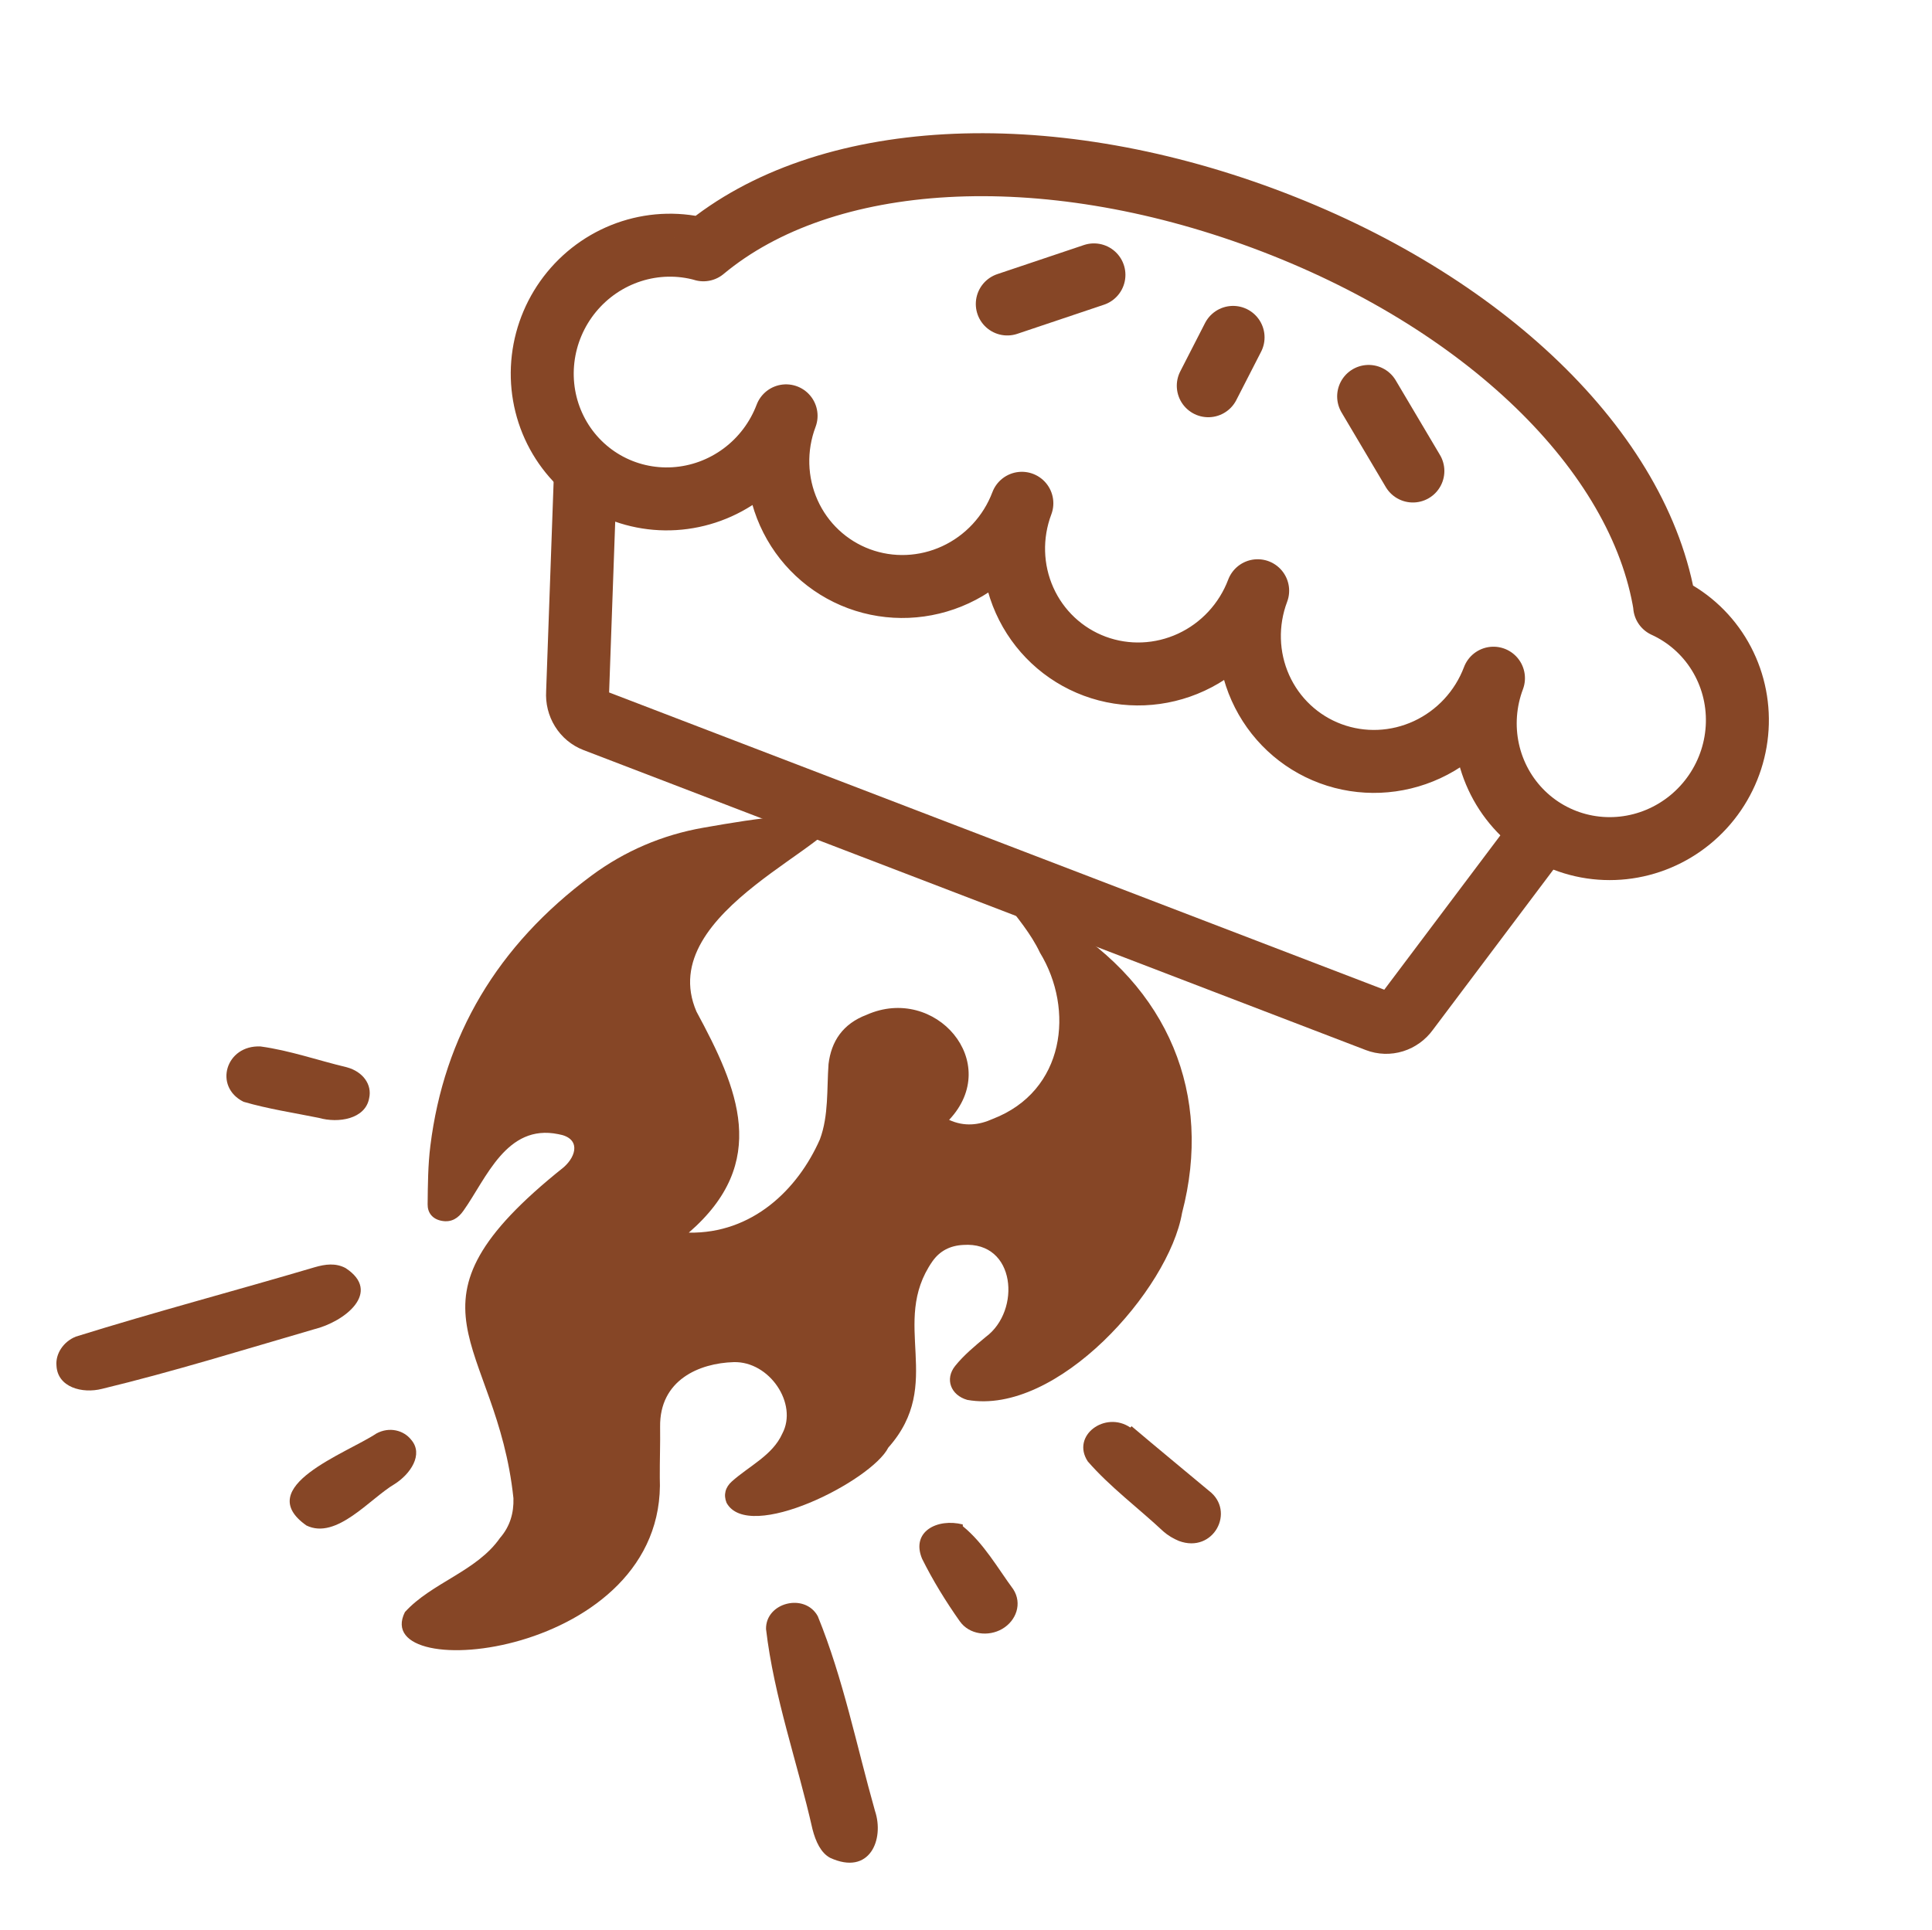 <svg width="1001" height="1000" viewBox="0 0 1001 1000" fill="none" xmlns="http://www.w3.org/2000/svg">
<g clip-path="url(#clip0_1_2)">
<path d="M364.455 129.463C427.228 77.194 540.52 70.883 654.551 113.184C768.581 155.485 849.796 233.907 862.591 314.164L862.487 314.125C874.009 319.39 883.71 327.945 890.4 338.741C897.09 349.536 900.478 362.103 900.149 374.899C899.819 387.695 895.787 400.165 888.546 410.778C881.305 421.392 871.17 429.688 859.385 434.649C847.6 439.609 834.677 441.019 822.201 438.705C809.724 436.391 798.238 430.453 789.149 421.621C780.061 412.789 773.767 401.445 771.038 388.983C768.309 376.52 769.265 363.48 773.787 351.461C767.605 367.844 755.241 381.169 739.413 388.504C723.586 395.839 705.593 396.583 689.392 390.573C673.19 384.563 660.109 372.291 653.024 356.457C645.94 340.622 645.433 322.523 651.615 306.139C645.433 322.523 633.068 335.847 617.24 343.182C601.413 350.517 583.42 351.262 567.218 345.252C551.017 339.241 537.936 326.969 530.851 311.135C523.766 295.301 523.26 277.201 529.442 260.818C523.26 277.199 510.897 290.522 495.071 297.857C479.246 305.191 461.254 305.935 445.055 299.926C428.855 293.916 415.775 281.645 408.691 265.813C401.607 249.98 401.1 231.882 407.282 215.501C402.748 227.486 394.861 237.928 384.583 245.552C374.306 253.175 362.083 257.649 349.408 258.428C336.733 259.207 324.155 256.257 313.21 249.938C302.265 243.619 293.427 234.205 287.776 222.845C282.124 211.486 279.904 198.673 281.387 185.972C282.87 173.271 287.991 161.232 296.124 151.325C304.258 141.418 315.052 134.072 327.189 130.185C339.325 126.298 352.278 126.038 364.465 129.437L364.455 129.463Z" stroke="#864626" stroke-width="32.628" stroke-linecap="round" stroke-linejoin="round"/>
<path d="M638.874 174.844L626.029 199.908" stroke="#864626" stroke-width="32.628" stroke-linecap="round" stroke-linejoin="round"/>
<path d="M566.786 142.45L521.894 157.534" stroke="#864626" stroke-width="32.628" stroke-linecap="round" stroke-linejoin="round"/>
<path d="M709.117 205.435L732.036 244.096" stroke="#864626" stroke-width="32.628" stroke-linecap="round" stroke-linejoin="round"/>
<path d="M303.35 244.484L299.257 359.118C299.058 362.205 299.815 365.269 301.416 367.855C303.017 370.441 305.376 372.41 308.144 373.471L713.486 528.948C716.253 530.01 719.281 530.106 722.12 529.224C724.959 528.341 727.458 526.526 729.245 524.048L797.026 433.911" stroke="#864626" stroke-width="32.628" stroke-linecap="round" stroke-linejoin="round"/>
<path d="M356.873 638.802C389.791 639.402 413.367 616.452 424.805 590.45C429.411 578.098 428.335 564.306 429.277 551.431C430.678 539.69 436.634 530.571 449.069 525.885C484.58 510.137 519.727 550.633 491.746 580.365C499.582 583.967 507.154 583.127 514.323 579.88C551.875 565.441 556.755 523.098 538.804 493.697C529.864 474.534 507.747 456.545 514.134 452.138C517.727 449.6 545.531 475.119 549.216 477.357C605.493 511.533 628.491 567.365 612.45 628.555C605.619 668.347 547.655 733.79 501.158 725.478C492.559 723.018 489.446 714.663 494.875 707.886C499.352 702.298 505.143 697.508 510.788 692.811C529.076 679.283 526.418 643.247 499.068 645.172C492.157 645.52 486.856 648.335 483.084 653.708C460.783 685.827 489.785 716.979 460.251 750.194C451.617 767.396 387.842 799.815 376.428 778.787C374.774 774.675 375.791 770.777 379.148 767.778C388.206 759.654 400.32 754.189 405.337 742.925C413.512 727.508 398.706 705.37 380.12 705.91C362.44 706.424 341.644 715.068 342.013 739.496C342.144 748.218 341.792 756.954 341.847 765.678C345.783 858.992 190.506 873.923 209.796 835.436C223.747 820.109 246.97 814.377 259.067 797.012C264.267 791.04 266.254 784.053 266.021 776.444C257.314 693.813 201.557 677.129 292.026 604.948C298.961 598.861 300.784 589.675 289.236 587.76C262.366 582.255 251.962 610.794 240.14 627.408C237.496 631.195 234.035 633.632 228.906 632.694C223.934 631.784 221.517 628.383 221.563 624.164C221.673 614.028 221.727 603.827 222.983 593.755C230.066 536.933 257.588 490.006 306.452 453.786C323.556 441.11 343.069 432.68 364.466 428.943C378.677 426.462 393.128 423.96 407.528 422.962C416.693 422.327 434.136 414.8 435.029 420.053C440.11 436.761 338.11 471.639 360.86 524.263C382.39 564.125 399.085 602.261 356.873 638.802Z" fill="#864626"/>
<path d="M179.043 657.154C197.989 669.532 178.855 684.933 162.575 688.928C126.114 699.526 89.783 710.84 52.824 719.761C42.613 722.364 29.775 718.956 29.259 707.679C28.724 701.72 32.684 695.357 39.279 692.69C80.233 679.901 121.895 668.92 163.074 656.725C168.527 655.153 173.859 654.411 179.043 657.154Z" fill="#864626"/>
<path d="M430.08 962.784C425.345 960.251 422.615 954.404 420.963 947.951C413.174 913.407 400.991 879.418 396.895 844.247C396.633 830.474 416.97 825.312 423.704 837.574C436.93 870.021 443.833 904.832 453.335 938.45C458.293 953.182 450.66 972.265 430.08 962.784Z" fill="#864626"/>
<path d="M586.288 739.123C599.557 750.367 613.022 761.423 626.37 772.581C640.343 783.135 628.731 805.247 610.828 798.584C607.92 797.393 605.09 795.699 602.795 793.683C589.841 781.538 575.136 770.645 563.589 757.356C554.819 743.979 572.663 730.96 585.637 739.793C585.855 739.57 586.071 739.347 586.288 739.123Z" fill="#864626"/>
<path d="M126.167 570.981C110.506 563.141 116.975 541.452 134.999 542.313C150.197 544.386 164.778 549.556 179.63 553.083C188.147 555.387 192.85 562.126 191.261 569.139C189.306 579.925 175.378 582.239 165.13 579.316C152.106 576.677 138.875 574.695 126.167 570.981Z" fill="#864626"/>
<path d="M158.755 790.562C130.37 770.523 179.523 753.197 195.01 742.899C201.78 739.216 209.215 741.245 213.055 746.163C219.589 753.753 212.599 763.961 204.442 769.103C191.674 776.61 174.352 798.172 158.755 790.562Z" fill="#864626"/>
<path d="M498.851 790.948C509.777 799.854 516.839 812.556 525 823.63C529.747 831.027 526.534 839.949 519.242 844.176C512.137 848.294 502.229 847.223 497.273 840.195C489.986 829.861 483.314 819.027 477.746 807.809C471.849 793.653 485.719 786.692 498.822 790.027C498.833 790.334 498.842 790.64 498.851 790.948Z" fill="#864626"/>
</g>
<defs>
<clipPath id="clip0_1_2">
<rect width="1000" height="1000" fill="white" transform="translate(0.096)"/>
</clipPath>
</defs>
</svg>
